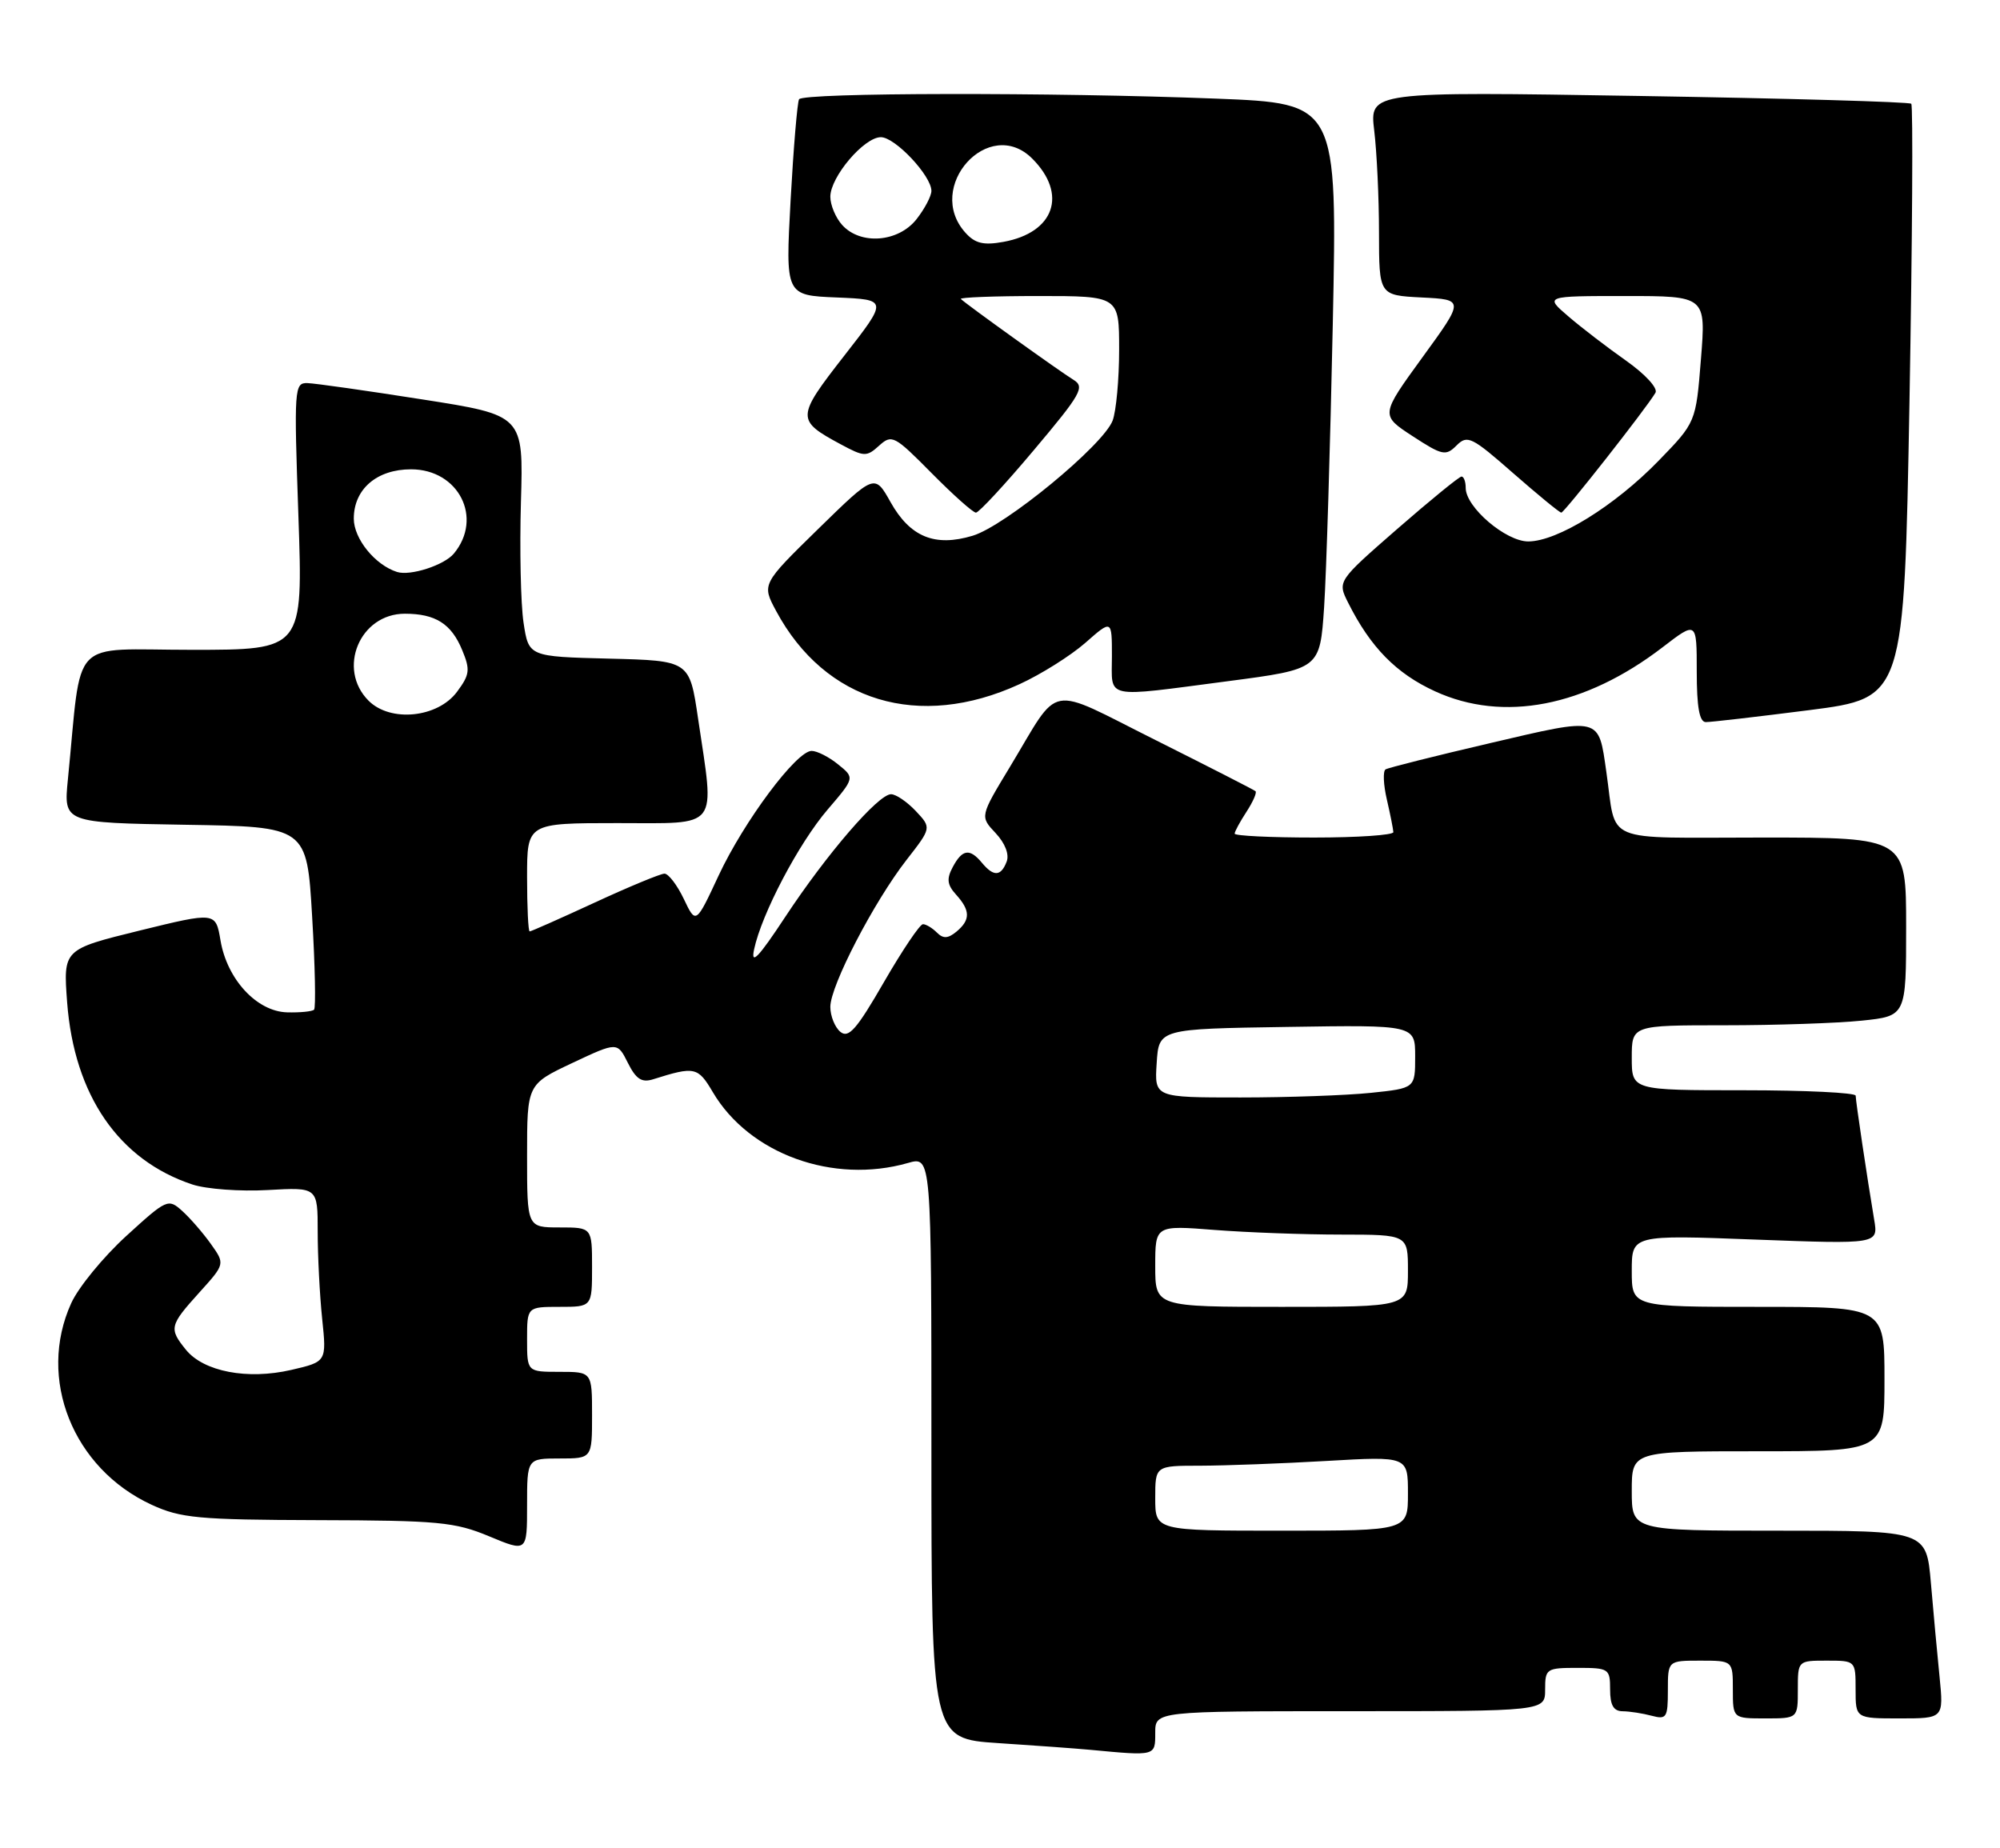 <?xml version="1.0" encoding="UTF-8" standalone="no"?>
<!DOCTYPE svg PUBLIC "-//W3C//DTD SVG 1.1//EN" "http://www.w3.org/Graphics/SVG/1.1/DTD/svg11.dtd" >
<svg xmlns="http://www.w3.org/2000/svg" xmlns:xlink="http://www.w3.org/1999/xlink" version="1.1" viewBox="0 0 277 256">
 <g >
 <path fill="currentColor"
d=" M 160.00 240.00 C 160.00 237.00 160.00 237.00 187.00 237.00 C 214.00 237.00 214.00 237.00 214.00 234.00 C 214.00 231.11 214.17 231.00 218.50 231.00 C 222.83 231.00 223.00 231.11 223.00 234.00 C 223.00 236.19 223.48 237.00 224.75 237.01 C 225.71 237.02 227.51 237.30 228.75 237.63 C 230.82 238.18 231.00 237.90 231.00 234.12 C 231.00 230.00 231.00 230.00 235.50 230.00 C 240.00 230.00 240.00 230.00 240.00 234.00 C 240.00 238.00 240.00 238.00 244.50 238.00 C 249.00 238.00 249.00 238.00 249.00 234.00 C 249.00 230.00 249.00 230.00 253.00 230.00 C 257.00 230.00 257.00 230.00 257.00 234.00 C 257.00 238.00 257.00 238.00 263.10 238.00 C 269.20 238.00 269.20 238.00 268.63 232.25 C 268.31 229.09 267.77 223.24 267.43 219.25 C 266.80 212.00 266.80 212.00 246.40 212.00 C 226.00 212.00 226.00 212.00 226.00 206.50 C 226.00 201.00 226.00 201.00 243.50 201.00 C 261.00 201.00 261.00 201.00 261.00 191.00 C 261.00 181.00 261.00 181.00 243.50 181.00 C 226.00 181.00 226.00 181.00 226.00 176.02 C 226.00 171.03 226.00 171.03 243.08 171.68 C 260.15 172.32 260.15 172.32 259.57 168.91 C 258.61 163.19 257.02 152.55 257.01 151.75 C 257.00 151.34 250.03 151.00 241.50 151.00 C 226.00 151.00 226.00 151.00 226.00 146.50 C 226.00 142.00 226.00 142.00 238.85 142.00 C 245.92 142.00 254.47 141.71 257.85 141.36 C 264.00 140.72 264.00 140.72 264.00 128.36 C 264.00 116.00 264.00 116.00 244.11 116.00 C 221.55 116.00 223.94 117.00 222.48 106.92 C 221.37 99.20 221.84 99.31 206.39 102.92 C 198.80 104.69 192.28 106.33 191.90 106.56 C 191.52 106.80 191.60 108.68 192.08 110.74 C 192.56 112.81 192.96 114.84 192.98 115.25 C 192.99 115.66 188.05 116.00 182.00 116.00 C 175.95 116.00 171.00 115.76 171.00 115.46 C 171.00 115.17 171.74 113.81 172.64 112.43 C 173.53 111.06 174.10 109.78 173.89 109.58 C 173.67 109.39 167.45 106.21 160.06 102.51 C 144.73 94.85 146.99 94.44 139.86 106.24 C 135.72 113.08 135.72 113.08 137.89 115.38 C 139.21 116.79 139.81 118.34 139.42 119.34 C 138.63 121.40 137.61 121.44 136.00 119.50 C 134.31 117.46 133.28 117.61 131.96 120.08 C 131.08 121.72 131.18 122.54 132.42 123.91 C 134.41 126.11 134.42 127.41 132.46 129.04 C 131.29 130.00 130.63 130.03 129.76 129.16 C 129.12 128.52 128.25 128.00 127.83 128.00 C 127.40 128.00 124.97 131.62 122.42 136.03 C 118.65 142.57 117.53 143.85 116.39 142.91 C 115.63 142.28 115.00 140.72 115.00 139.45 C 115.00 136.53 121.03 124.91 125.56 119.09 C 129.02 114.65 129.02 114.65 126.83 112.32 C 125.63 111.05 124.09 110.00 123.41 110.00 C 121.64 110.00 114.52 118.25 108.75 127.00 C 105.04 132.63 103.96 133.75 104.44 131.50 C 105.48 126.57 110.62 116.80 114.63 112.12 C 118.39 107.73 118.39 107.73 116.08 105.87 C 114.82 104.84 113.16 104.00 112.41 104.00 C 110.31 104.00 103.05 113.73 99.53 121.26 C 96.38 128.02 96.38 128.02 94.71 124.51 C 93.79 122.58 92.58 121.00 92.03 121.00 C 91.49 121.00 87.14 122.80 82.38 125.00 C 77.62 127.20 73.56 129.00 73.36 129.00 C 73.16 129.00 73.00 125.62 73.00 121.50 C 73.00 114.00 73.00 114.00 85.50 114.00 C 99.84 114.00 98.99 115.09 96.68 99.50 C 95.50 91.50 95.50 91.50 84.36 91.22 C 73.22 90.94 73.22 90.94 72.51 86.23 C 72.12 83.63 71.96 76.11 72.15 69.51 C 72.50 57.51 72.50 57.51 58.50 55.32 C 50.80 54.11 43.64 53.09 42.59 53.06 C 40.76 53.00 40.71 53.73 41.33 71.50 C 41.97 90.00 41.97 90.00 26.58 90.00 C 9.38 90.00 11.41 87.88 9.40 107.98 C 8.81 113.95 8.81 113.95 25.65 114.23 C 42.50 114.50 42.50 114.50 43.23 126.93 C 43.64 133.77 43.75 139.58 43.50 139.84 C 43.24 140.09 41.56 140.26 39.76 140.21 C 35.57 140.09 31.45 135.65 30.54 130.25 C 29.87 126.30 29.87 126.30 19.31 128.89 C 8.75 131.49 8.75 131.49 9.30 138.84 C 10.28 151.71 16.46 160.69 26.67 164.06 C 28.60 164.69 33.29 165.04 37.09 164.82 C 44.00 164.43 44.00 164.43 44.00 170.57 C 44.00 173.95 44.28 179.38 44.62 182.65 C 45.24 188.60 45.24 188.60 40.31 189.74 C 34.26 191.13 28.21 189.97 25.75 186.94 C 23.38 184.01 23.47 183.59 27.59 179.03 C 31.18 175.06 31.18 175.06 29.20 172.28 C 28.11 170.75 26.32 168.69 25.23 167.71 C 23.30 165.97 23.10 166.06 17.47 171.20 C 14.29 174.11 10.86 178.29 9.86 180.50 C 5.12 190.93 10.09 203.38 21.00 208.41 C 25.02 210.26 27.46 210.49 44.00 210.54 C 60.70 210.58 63.01 210.80 67.75 212.78 C 73.00 214.97 73.00 214.97 73.00 208.49 C 73.00 202.00 73.00 202.00 77.50 202.00 C 82.00 202.00 82.00 202.00 82.00 196.00 C 82.00 190.00 82.00 190.00 77.50 190.00 C 73.00 190.00 73.00 190.00 73.00 185.50 C 73.00 181.00 73.00 181.00 77.50 181.00 C 82.00 181.00 82.00 181.00 82.00 175.50 C 82.00 170.00 82.00 170.00 77.50 170.00 C 73.00 170.00 73.00 170.00 73.00 160.09 C 73.00 150.18 73.00 150.18 79.25 147.23 C 85.50 144.29 85.50 144.29 86.96 147.21 C 88.09 149.46 88.88 149.98 90.46 149.48 C 96.23 147.66 96.66 147.76 98.73 151.27 C 103.78 159.83 115.39 164.04 125.76 161.07 C 129.00 160.14 129.00 160.14 129.00 200.48 C 129.00 240.81 129.00 240.81 138.25 241.42 C 143.34 241.75 149.07 242.17 151.00 242.35 C 160.10 243.21 160.00 243.23 160.00 240.00 Z  M 250.61 98.35 C 263.72 96.66 263.72 96.66 264.46 55.76 C 264.86 33.26 264.97 14.64 264.71 14.37 C 264.44 14.11 247.46 13.62 226.96 13.29 C 189.68 12.68 189.68 12.68 190.33 18.09 C 190.69 21.06 190.99 27.42 190.99 32.20 C 191.00 40.90 191.00 40.90 196.91 41.20 C 202.82 41.50 202.82 41.50 197.00 49.50 C 191.19 57.50 191.19 57.50 195.65 60.41 C 199.77 63.09 200.24 63.19 201.74 61.69 C 203.23 60.20 203.84 60.50 209.58 65.54 C 213.01 68.54 216.00 71.00 216.24 71.00 C 216.66 71.00 227.98 56.60 229.28 54.40 C 229.65 53.77 227.89 51.85 225.22 49.96 C 222.62 48.13 219.02 45.37 217.22 43.82 C 213.93 41.00 213.93 41.00 225.10 41.00 C 236.28 41.00 236.28 41.00 235.58 49.75 C 234.88 58.50 234.88 58.50 229.69 63.84 C 223.64 70.06 215.70 74.98 211.67 74.99 C 208.56 75.00 203.00 70.25 203.00 67.58 C 203.00 66.71 202.74 66.00 202.42 66.00 C 202.11 66.00 198.11 69.26 193.53 73.25 C 185.22 80.50 185.22 80.50 186.73 83.50 C 189.82 89.66 193.39 93.29 198.76 95.75 C 208.22 100.08 219.52 97.89 230.25 89.66 C 235.00 86.01 235.00 86.01 235.00 93.01 C 235.00 97.93 235.37 100.00 236.25 100.01 C 236.94 100.02 243.40 99.27 250.61 98.35 Z  M 141.18 94.77 C 144.16 93.41 148.26 90.83 150.30 89.05 C 154.00 85.79 154.00 85.79 154.00 90.90 C 154.00 96.90 152.66 96.62 170.10 94.34 C 182.81 92.67 182.81 92.67 183.39 84.09 C 183.70 79.36 184.24 61.74 184.59 44.91 C 185.22 14.32 185.22 14.32 168.45 13.66 C 145.84 12.77 111.22 12.82 110.67 13.75 C 110.43 14.16 109.90 20.44 109.50 27.70 C 108.78 40.91 108.78 40.91 115.89 41.20 C 122.99 41.50 122.99 41.50 116.91 49.29 C 110.27 57.81 110.25 58.20 116.43 61.53 C 119.68 63.28 120.02 63.30 121.76 61.72 C 123.52 60.13 123.88 60.32 129.02 65.52 C 132.00 68.53 134.76 71.00 135.17 71.00 C 135.57 71.00 139.18 67.11 143.18 62.35 C 149.76 54.54 150.29 53.59 148.67 52.60 C 146.79 51.45 133.81 42.14 133.08 41.41 C 132.85 41.19 137.69 41.00 143.83 41.00 C 155.00 41.00 155.00 41.00 155.00 48.43 C 155.00 52.52 154.59 56.94 154.10 58.25 C 152.79 61.68 139.21 72.86 134.71 74.20 C 129.47 75.78 126.05 74.37 123.34 69.54 C 121.14 65.62 121.14 65.62 113.32 73.26 C 105.50 80.91 105.50 80.91 107.50 84.63 C 114.27 97.22 127.28 101.14 141.18 94.77 Z  M 160.00 207.50 C 160.00 203.00 160.00 203.00 166.25 203.00 C 169.69 202.99 177.56 202.70 183.75 202.34 C 195.00 201.69 195.00 201.69 195.00 206.85 C 195.00 212.00 195.00 212.00 177.50 212.00 C 160.00 212.00 160.00 212.00 160.00 207.50 Z  M 160.00 175.35 C 160.00 169.70 160.00 169.70 168.25 170.35 C 172.79 170.70 180.66 170.99 185.75 170.99 C 195.00 171.00 195.00 171.00 195.00 176.00 C 195.00 181.00 195.00 181.00 177.50 181.00 C 160.00 181.00 160.00 181.00 160.00 175.35 Z  M 160.20 147.25 C 160.50 142.50 160.50 142.50 178.25 142.23 C 196.00 141.95 196.00 141.95 196.00 146.33 C 196.00 150.72 196.00 150.72 189.85 151.36 C 186.47 151.71 178.35 152.00 171.80 152.00 C 159.89 152.00 159.89 152.00 160.20 147.25 Z  M 51.05 97.05 C 46.65 92.65 49.82 85.00 56.07 85.00 C 60.31 85.00 62.51 86.39 64.01 90.03 C 65.15 92.77 65.06 93.44 63.30 95.81 C 60.62 99.42 54.08 100.08 51.05 97.05 Z  M 55.00 79.22 C 51.95 78.26 49.00 74.62 49.00 71.83 C 49.00 67.74 52.19 65.00 56.93 65.00 C 63.52 65.00 66.95 71.74 62.86 76.67 C 61.53 78.28 56.83 79.80 55.00 79.22 Z  M 133.72 32.24 C 127.99 25.91 136.96 15.96 142.97 21.97 C 147.89 26.89 146.04 32.22 138.97 33.50 C 136.22 34.00 135.05 33.72 133.72 32.24 Z  M 116.65 31.17 C 115.74 30.17 115.00 28.40 115.00 27.25 C 115.00 24.51 119.67 19.00 122.00 19.00 C 123.97 19.00 129.00 24.34 129.00 26.44 C 129.00 27.15 128.07 28.92 126.93 30.37 C 124.41 33.56 119.19 33.97 116.65 31.17 Z "/>
</g>
</svg>